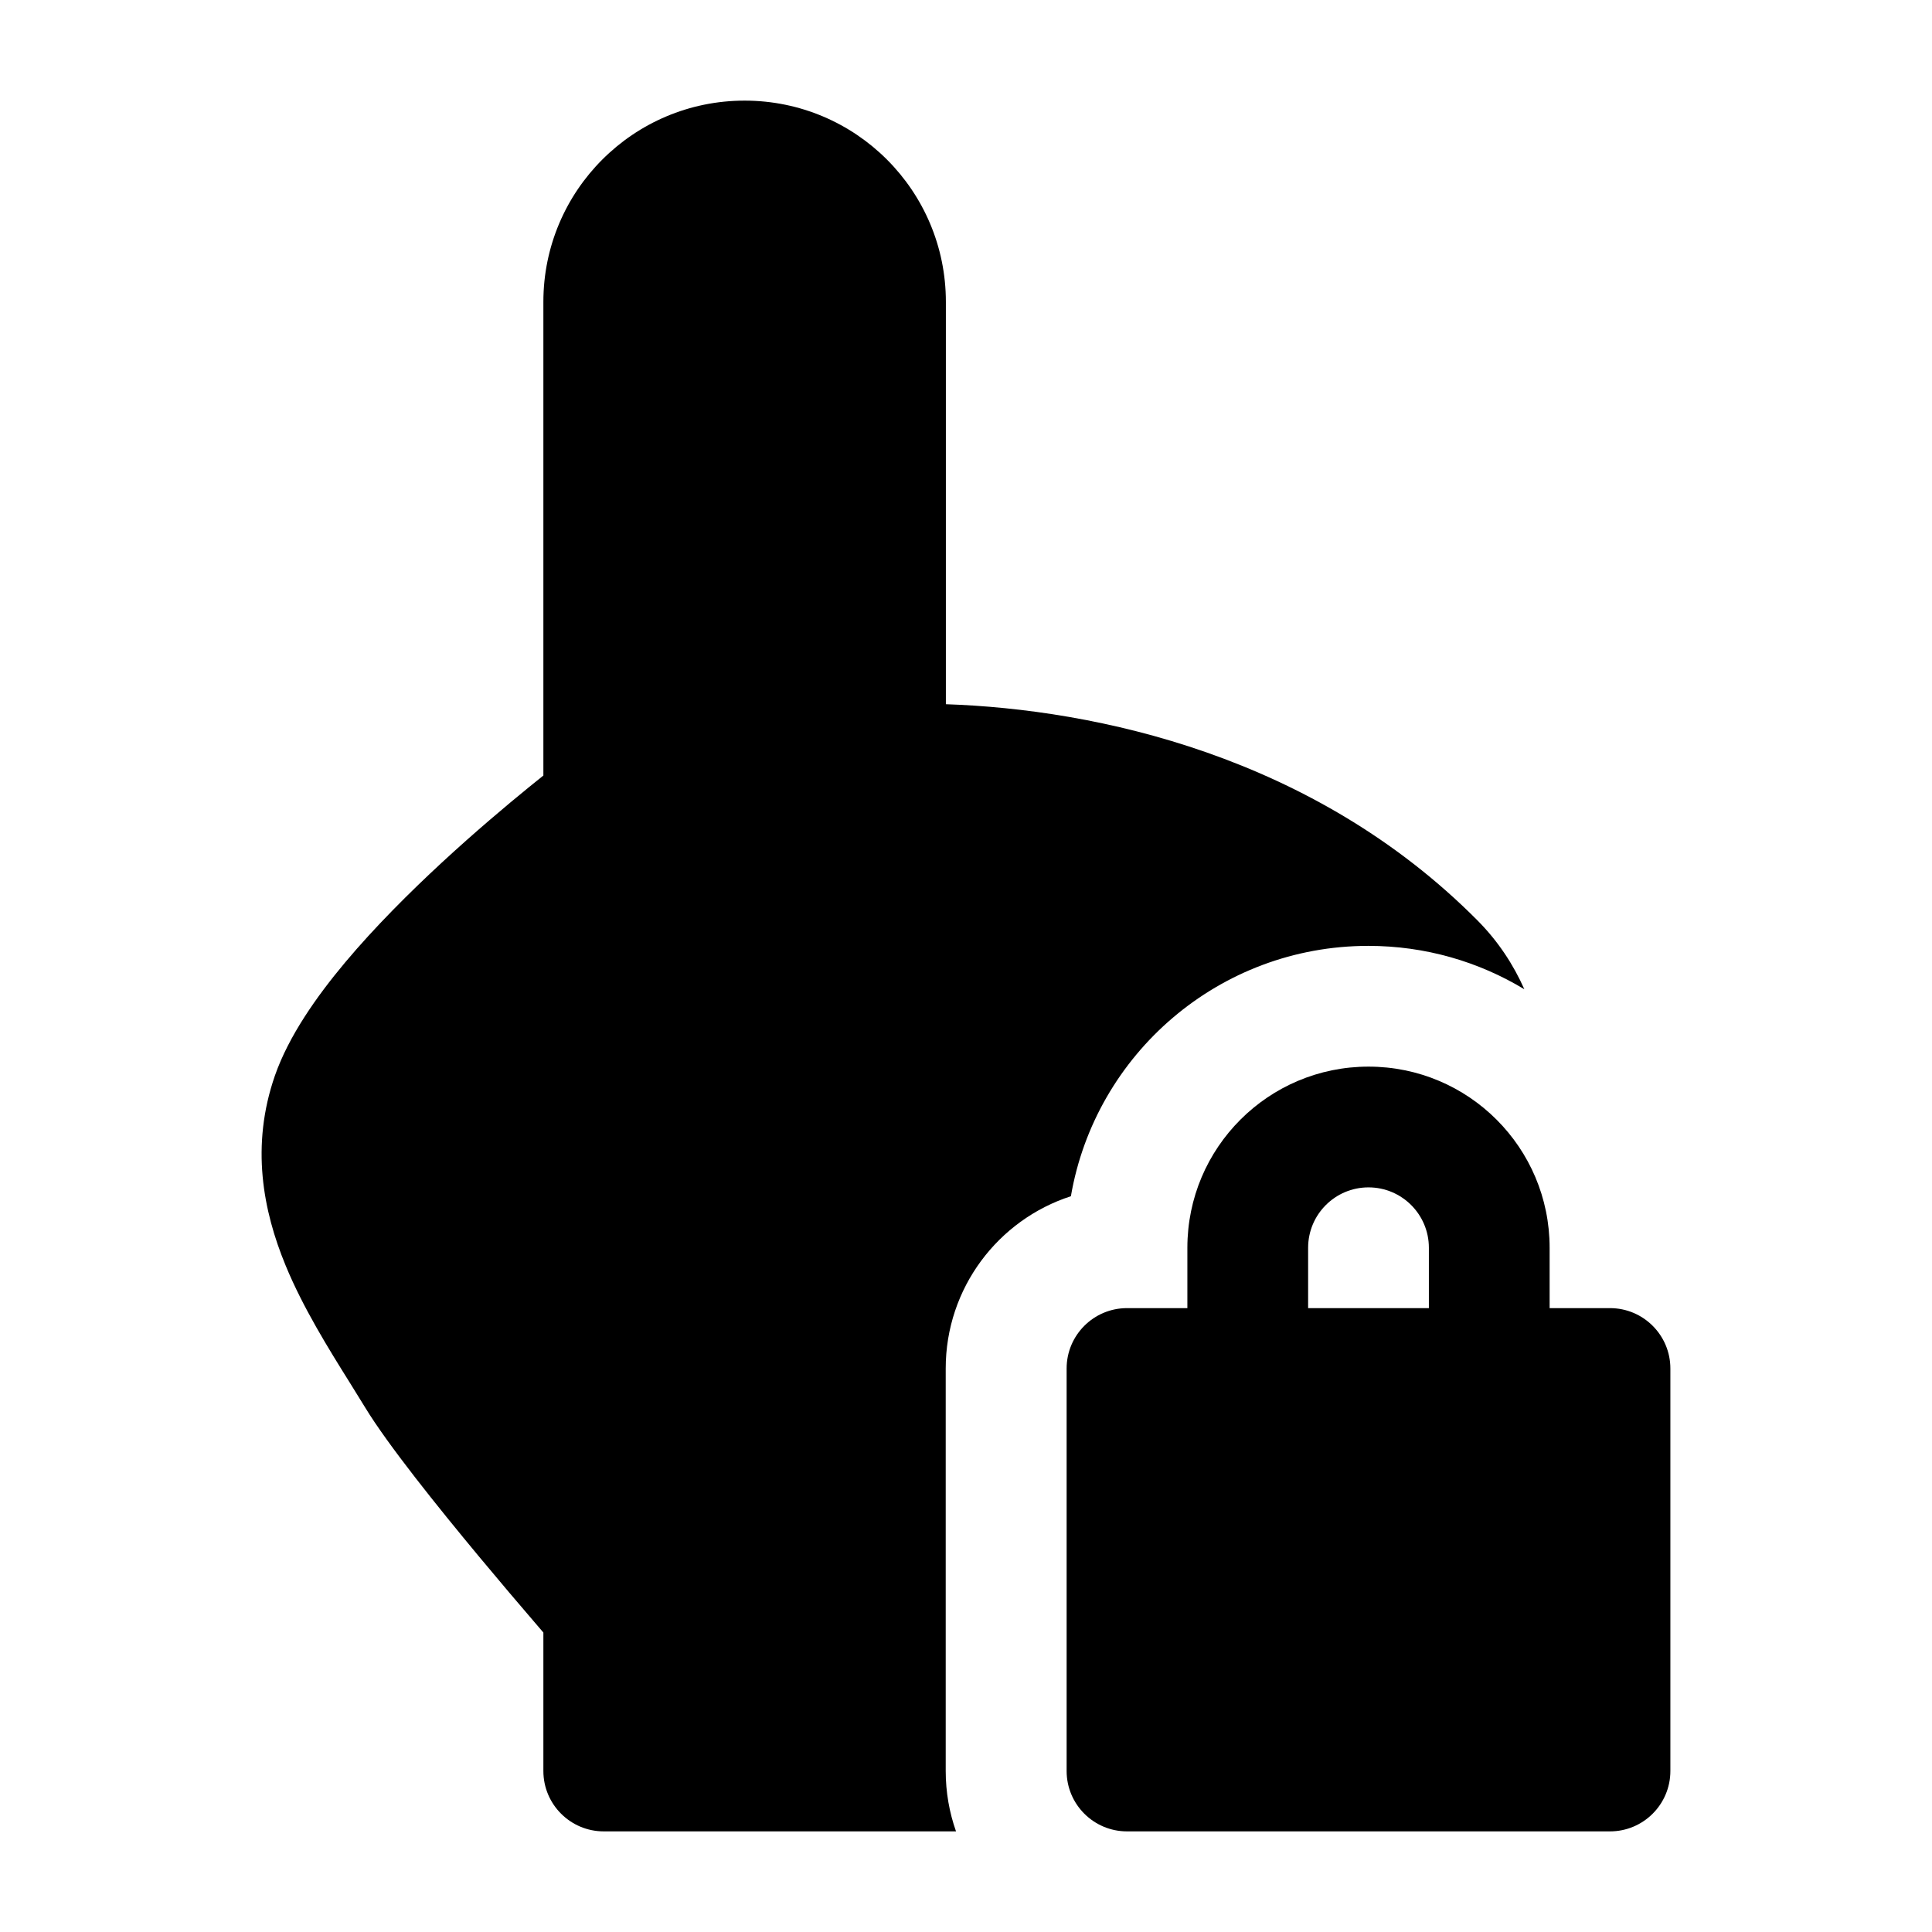 <svg width="24" height="24" viewBox="0 0 24 24" xmlns="http://www.w3.org/2000/svg">
    <path fill-rule="evenodd" clip-rule="evenodd" d="M14.75 15.5C14.75 14.257 15.757 13.25 17 13.25C18.243 13.25 19.25 14.257 19.25 15.5V16.25H20C20.414 16.25 20.75 16.586 20.75 17V22C20.75 22.414 20.414 22.75 20 22.75H14C13.586 22.75 13.25 22.414 13.25 22V17C13.25 16.586 13.586 16.25 14 16.25H14.75V15.5ZM16.25 16.25H17.75V15.5C17.75 15.086 17.414 14.75 17 14.75C16.586 14.75 16.25 15.086 16.25 15.5V16.25Z"/>
    <path d="M6.75 3.75V9.634C6.696 9.678 6.635 9.726 6.569 9.78C6.284 10.012 5.896 10.339 5.49 10.714C5.087 11.087 4.655 11.517 4.287 11.956C3.93 12.382 3.586 12.872 3.415 13.362C3.112 14.234 3.267 15.039 3.548 15.72C3.763 16.243 4.082 16.755 4.351 17.185C4.415 17.288 4.477 17.387 4.534 17.481C4.817 17.947 5.437 18.718 5.947 19.332C6.21 19.648 6.457 19.939 6.638 20.149L6.75 20.28V22C6.75 22.414 7.086 22.75 7.5 22.75H11.876C11.793 22.515 11.748 22.263 11.748 22V17C11.748 16 12.4 15.152 13.303 14.86C13.606 13.094 15.145 11.75 16.998 11.75C17.707 11.75 18.371 11.947 18.936 12.289C18.799 11.98 18.609 11.691 18.353 11.433C16.319 9.386 13.614 8.811 11.75 8.748V3.75C11.75 2.369 10.631 1.25 9.25 1.25C7.869 1.25 6.75 2.369 6.75 3.75Z"/>
</svg>
